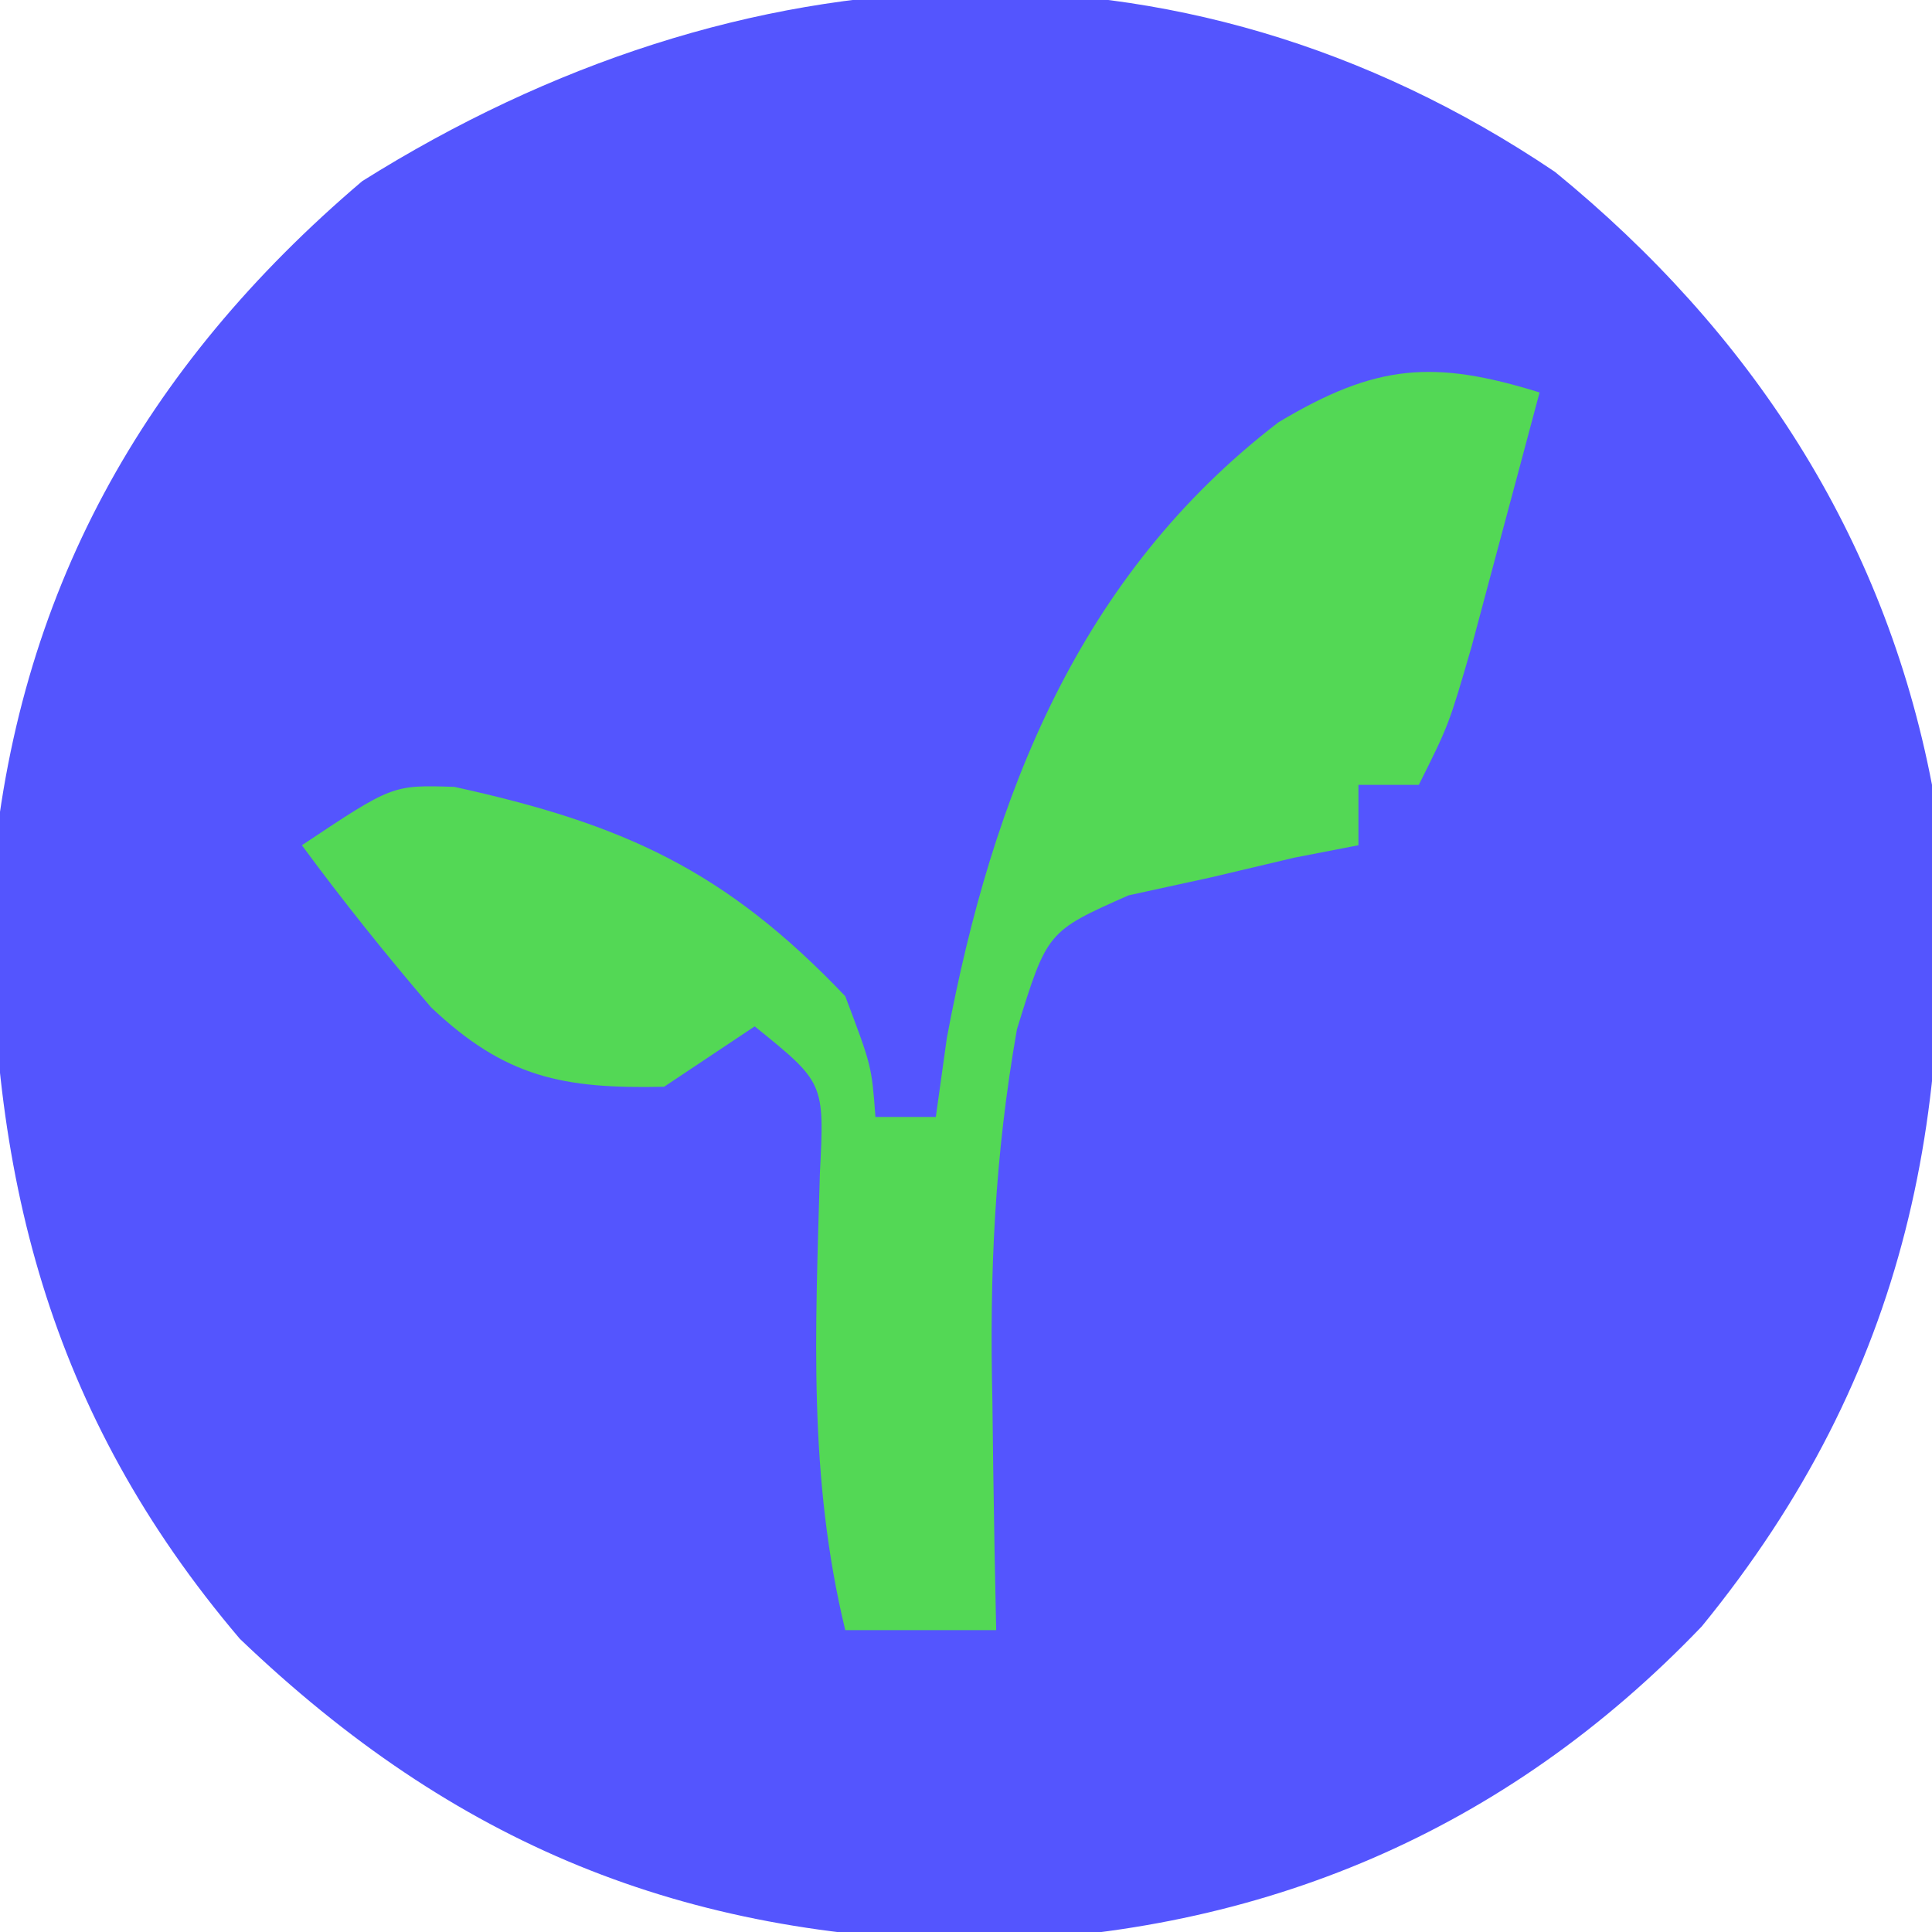 <?xml version="1.0" encoding="UTF-8"?>
<svg version="1.1" xmlns="http://www.w3.org/2000/svg" width="64" height="64">
<path d="M0 0 C6.475 5.287 10.894 12.017 12.488 20.305 C13.451 30.926 11.697 39.811 4.863 48.18 C-1.653 54.989 -9.739 58.381 -19.074 58.617 C-28.911 58.486 -36.453 55.402 -43.566 48.594 C-49.916 41.122 -51.909 33.114 -51.781 23.531 C-50.985 13.998 -46.77 6.473 -39.512 0.305 C-27.039 -7.524 -12.534 -8.46 0 0 Z " fill="#5455FE" transform="translate(51.512,5.695)"/>
<path d="M0 0 C-0.477 1.792 -0.956 3.584 -1.438 5.375 C-1.704 6.373 -1.971 7.37 -2.246 8.398 C-3 11 -3 11 -4 13 C-4.66 13 -5.32 13 -6 13 C-6 13.66 -6 14.32 -6 15 C-6.699 15.135 -7.397 15.271 -8.117 15.41 C-9.027 15.625 -9.937 15.841 -10.875 16.062 C-12.232 16.358 -12.232 16.358 -13.617 16.66 C-16.31 17.855 -16.31 17.855 -17.312 21.094 C-18.053 25.302 -18.226 29.182 -18.125 33.438 C-18.116 34.169 -18.107 34.901 -18.098 35.654 C-18.074 37.436 -18.039 39.218 -18 41 C-19.65 41 -21.3 41 -23 41 C-24.231 35.913 -23.987 31.063 -23.84 25.863 C-23.688 22.867 -23.688 22.867 -26 21 C-26.99 21.66 -27.98 22.32 -29 23 C-32.344 23.074 -34.263 22.698 -36.723 20.367 C-38.218 18.621 -39.637 16.851 -41 15 C-38 13 -38 13 -35.949 13.066 C-30.348 14.295 -26.984 15.817 -23 20 C-22.125 22.312 -22.125 22.312 -22 24 C-21.34 24 -20.68 24 -20 24 C-19.879 23.134 -19.758 22.267 -19.633 21.375 C-18.123 13.323 -15.254 6.055 -8.648 0.988 C-5.412 -0.952 -3.5 -1.086 0 0 Z " fill="#53D855" transform="translate(51,13)"/>
</svg>
